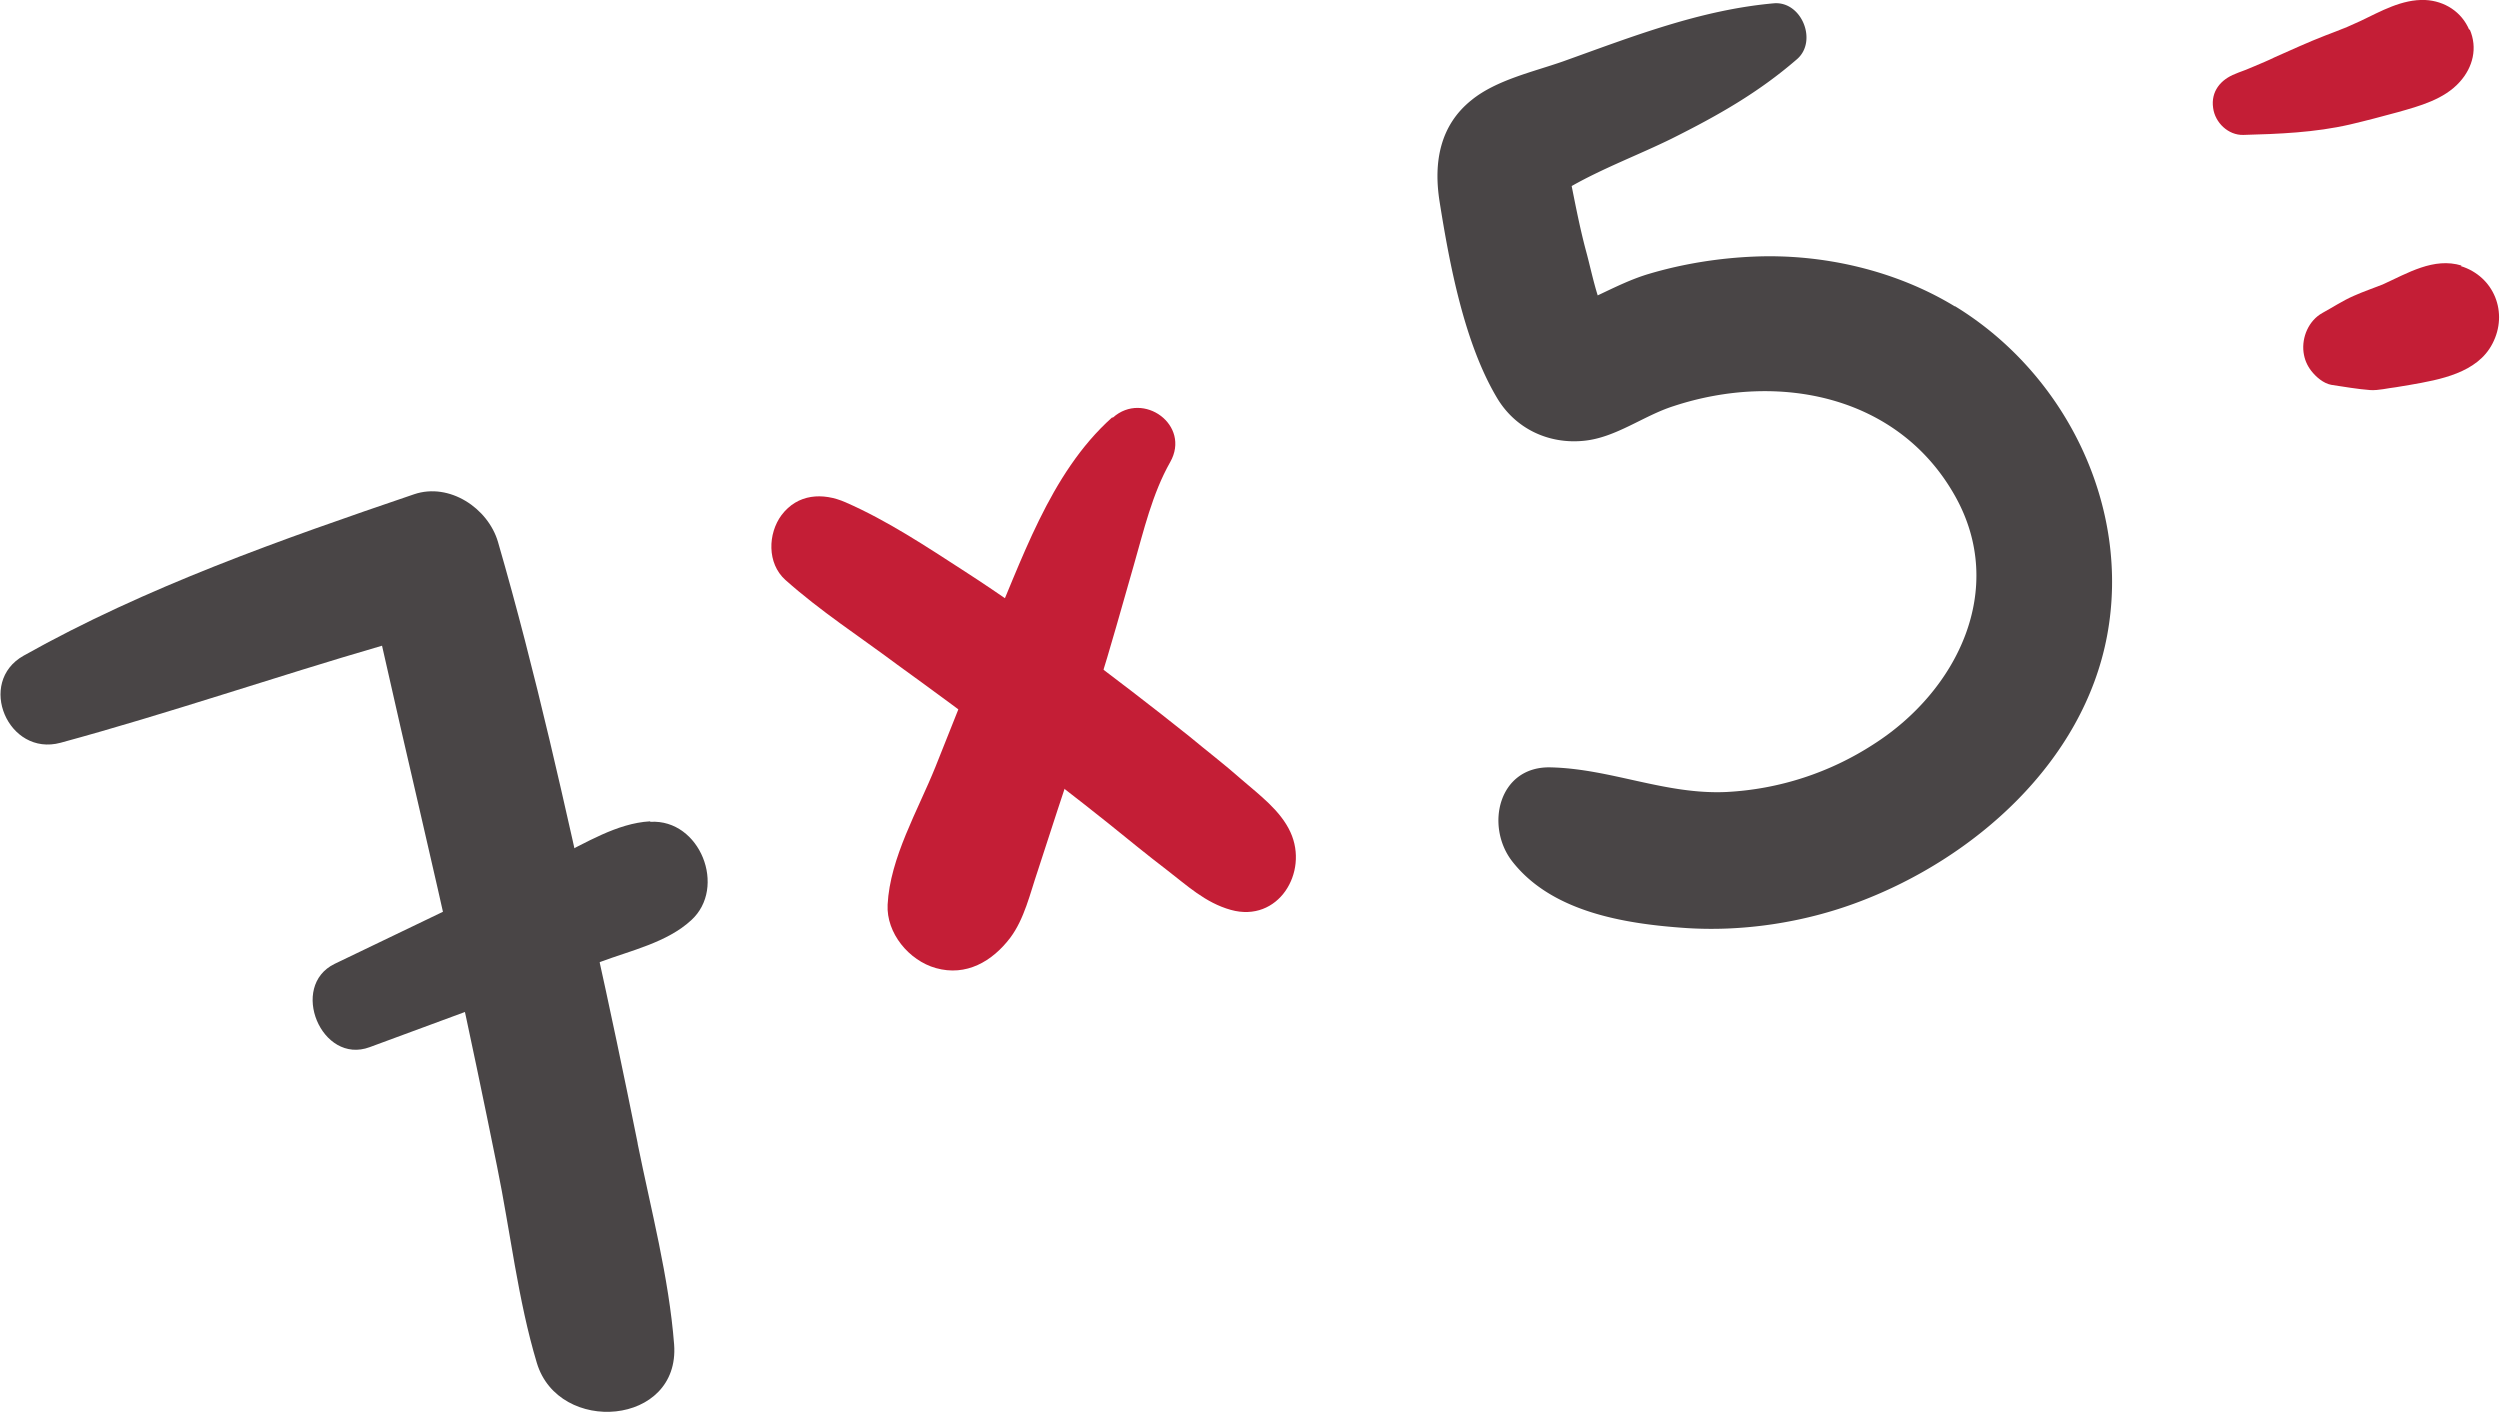 <svg xmlns="http://www.w3.org/2000/svg" id="Layer_2" viewBox="0 0 52.81 29.82"><defs><style>.cls-1,.cls-2{fill:#494546;stroke-width:0}.cls-2{fill:#c41e36}</style></defs><g id="OBJECTS"><path d="M13.47 24.15c-.29-1.44-.59-2.87-.91-4.31-.62-2.81-1.24-5.63-2.04-8.39-.21-.72-1.03-1.26-1.77-1.01-2.79.95-5.67 1.96-8.25 3.41-1 .56-.33 2.14.78 1.84 2.28-.62 4.52-1.39 6.79-2.05.51 2.28 1.06 4.56 1.56 6.85.3 1.38.59 2.76.87 4.15.28 1.37.44 2.82.84 4.15.46 1.53 3.03 1.33 2.9-.39-.11-1.42-.49-2.85-.77-4.24Z" class="cls-1"/><path d="M13.73 17.35c-.7.04-1.36.46-1.98.76l-1.56.75-3.12 1.5c-.97.47-.28 2.14.74 1.76 1.08-.4 2.17-.8 3.25-1.2l1.62-.6c.64-.24 1.41-.41 1.92-.88.76-.69.19-2.14-.86-2.08Z" class="cls-1"/><path d="M27.26 17.58c-.21-.46-.66-.79-1.04-1.12-.35-.31-.73-.6-1.09-.9-.8-.64-1.61-1.26-2.43-1.87-.76-.56-1.53-1.11-2.32-1.62-.82-.53-1.63-1.07-2.52-1.46-.48-.21-1.01-.18-1.35.27-.29.39-.31 1.02.08 1.37.74.66 1.56 1.19 2.35 1.78.79.57 1.57 1.15 2.35 1.73.72.53 1.43 1.08 2.12 1.63.41.33.81.66 1.23.98.43.33.82.7 1.36.85 1 .28 1.65-.79 1.26-1.64" class="cls-2"/><path d="M23.49 8.82c-1.33 1.19-1.91 3.05-2.61 4.64-.4.9-.75 1.82-1.12 2.74s-.96 1.92-1.01 2.91c-.03.6.45 1.18 1.02 1.34.64.18 1.19-.14 1.57-.64.3-.4.42-.94.58-1.41l.42-1.29c.28-.86.58-1.71.85-2.57s.51-1.73.76-2.6c.21-.73.39-1.51.77-2.18.44-.78-.57-1.51-1.21-.94Z" class="cls-2"/><path d="M41.29 6.47c-1.25-.76-2.78-1.11-4.23-1.05-.74.03-1.5.15-2.21.36-.38.11-.74.29-1.1.46-.1-.32-.17-.66-.25-.95-.12-.45-.21-.91-.3-1.36.67-.38 1.44-.67 2.11-1 .98-.49 1.83-.97 2.65-1.68.44-.38.1-1.23-.49-1.18-1.56.14-2.98.7-4.46 1.23-.63.22-1.4.39-1.92.81-.68.54-.81 1.33-.68 2.15.21 1.32.52 2.98 1.21 4.14.39.66 1.1.99 1.85.91.67-.07 1.25-.53 1.88-.73 2.21-.73 4.75-.24 5.95 1.9 1.1 1.96.05 4.11-1.72 5.24a6.3 6.3 0 0 1-3.11 1.01c-1.29.06-2.44-.49-3.71-.52-1.11-.03-1.39 1.24-.82 1.98.83 1.07 2.36 1.32 3.62 1.41 1.24.09 2.55-.11 3.71-.55 2.44-.92 4.74-2.95 5.24-5.62.51-2.72-.87-5.53-3.21-6.96Z" class="cls-1"/><path d="M52.16.63C52 .25 51.64.02 51.23 0c-.49-.02-.94.24-1.36.44-.07.03-.13.06-.2.09-.05.02-.35.16-.1.04-.15.07-.3.12-.45.18-.36.14-.71.3-1.07.46-.14.07-.29.13-.43.19-.02.01-.12.05-.12.05-.09.04-.19.07-.28.11-.31.12-.52.37-.47.72.04.31.32.58.64.57.75-.02 1.51-.05 2.25-.22.34-.08.68-.17 1.01-.26.46-.13.98-.27 1.31-.64.28-.31.38-.72.21-1.11ZM52 5.61c-.59-.18-1.14.16-1.67.4-.2.08-.41.15-.61.24-.23.1-.44.24-.66.36-.29.16-.44.51-.4.83.02.15.07.27.16.39.1.13.26.27.43.3.27.04.55.09.82.11.18.01.36-.04.54-.06.1-.02.2-.03.3-.05.63-.11 1.42-.25 1.74-.87.34-.65.04-1.42-.67-1.64Z" class="cls-2"/></g></svg>